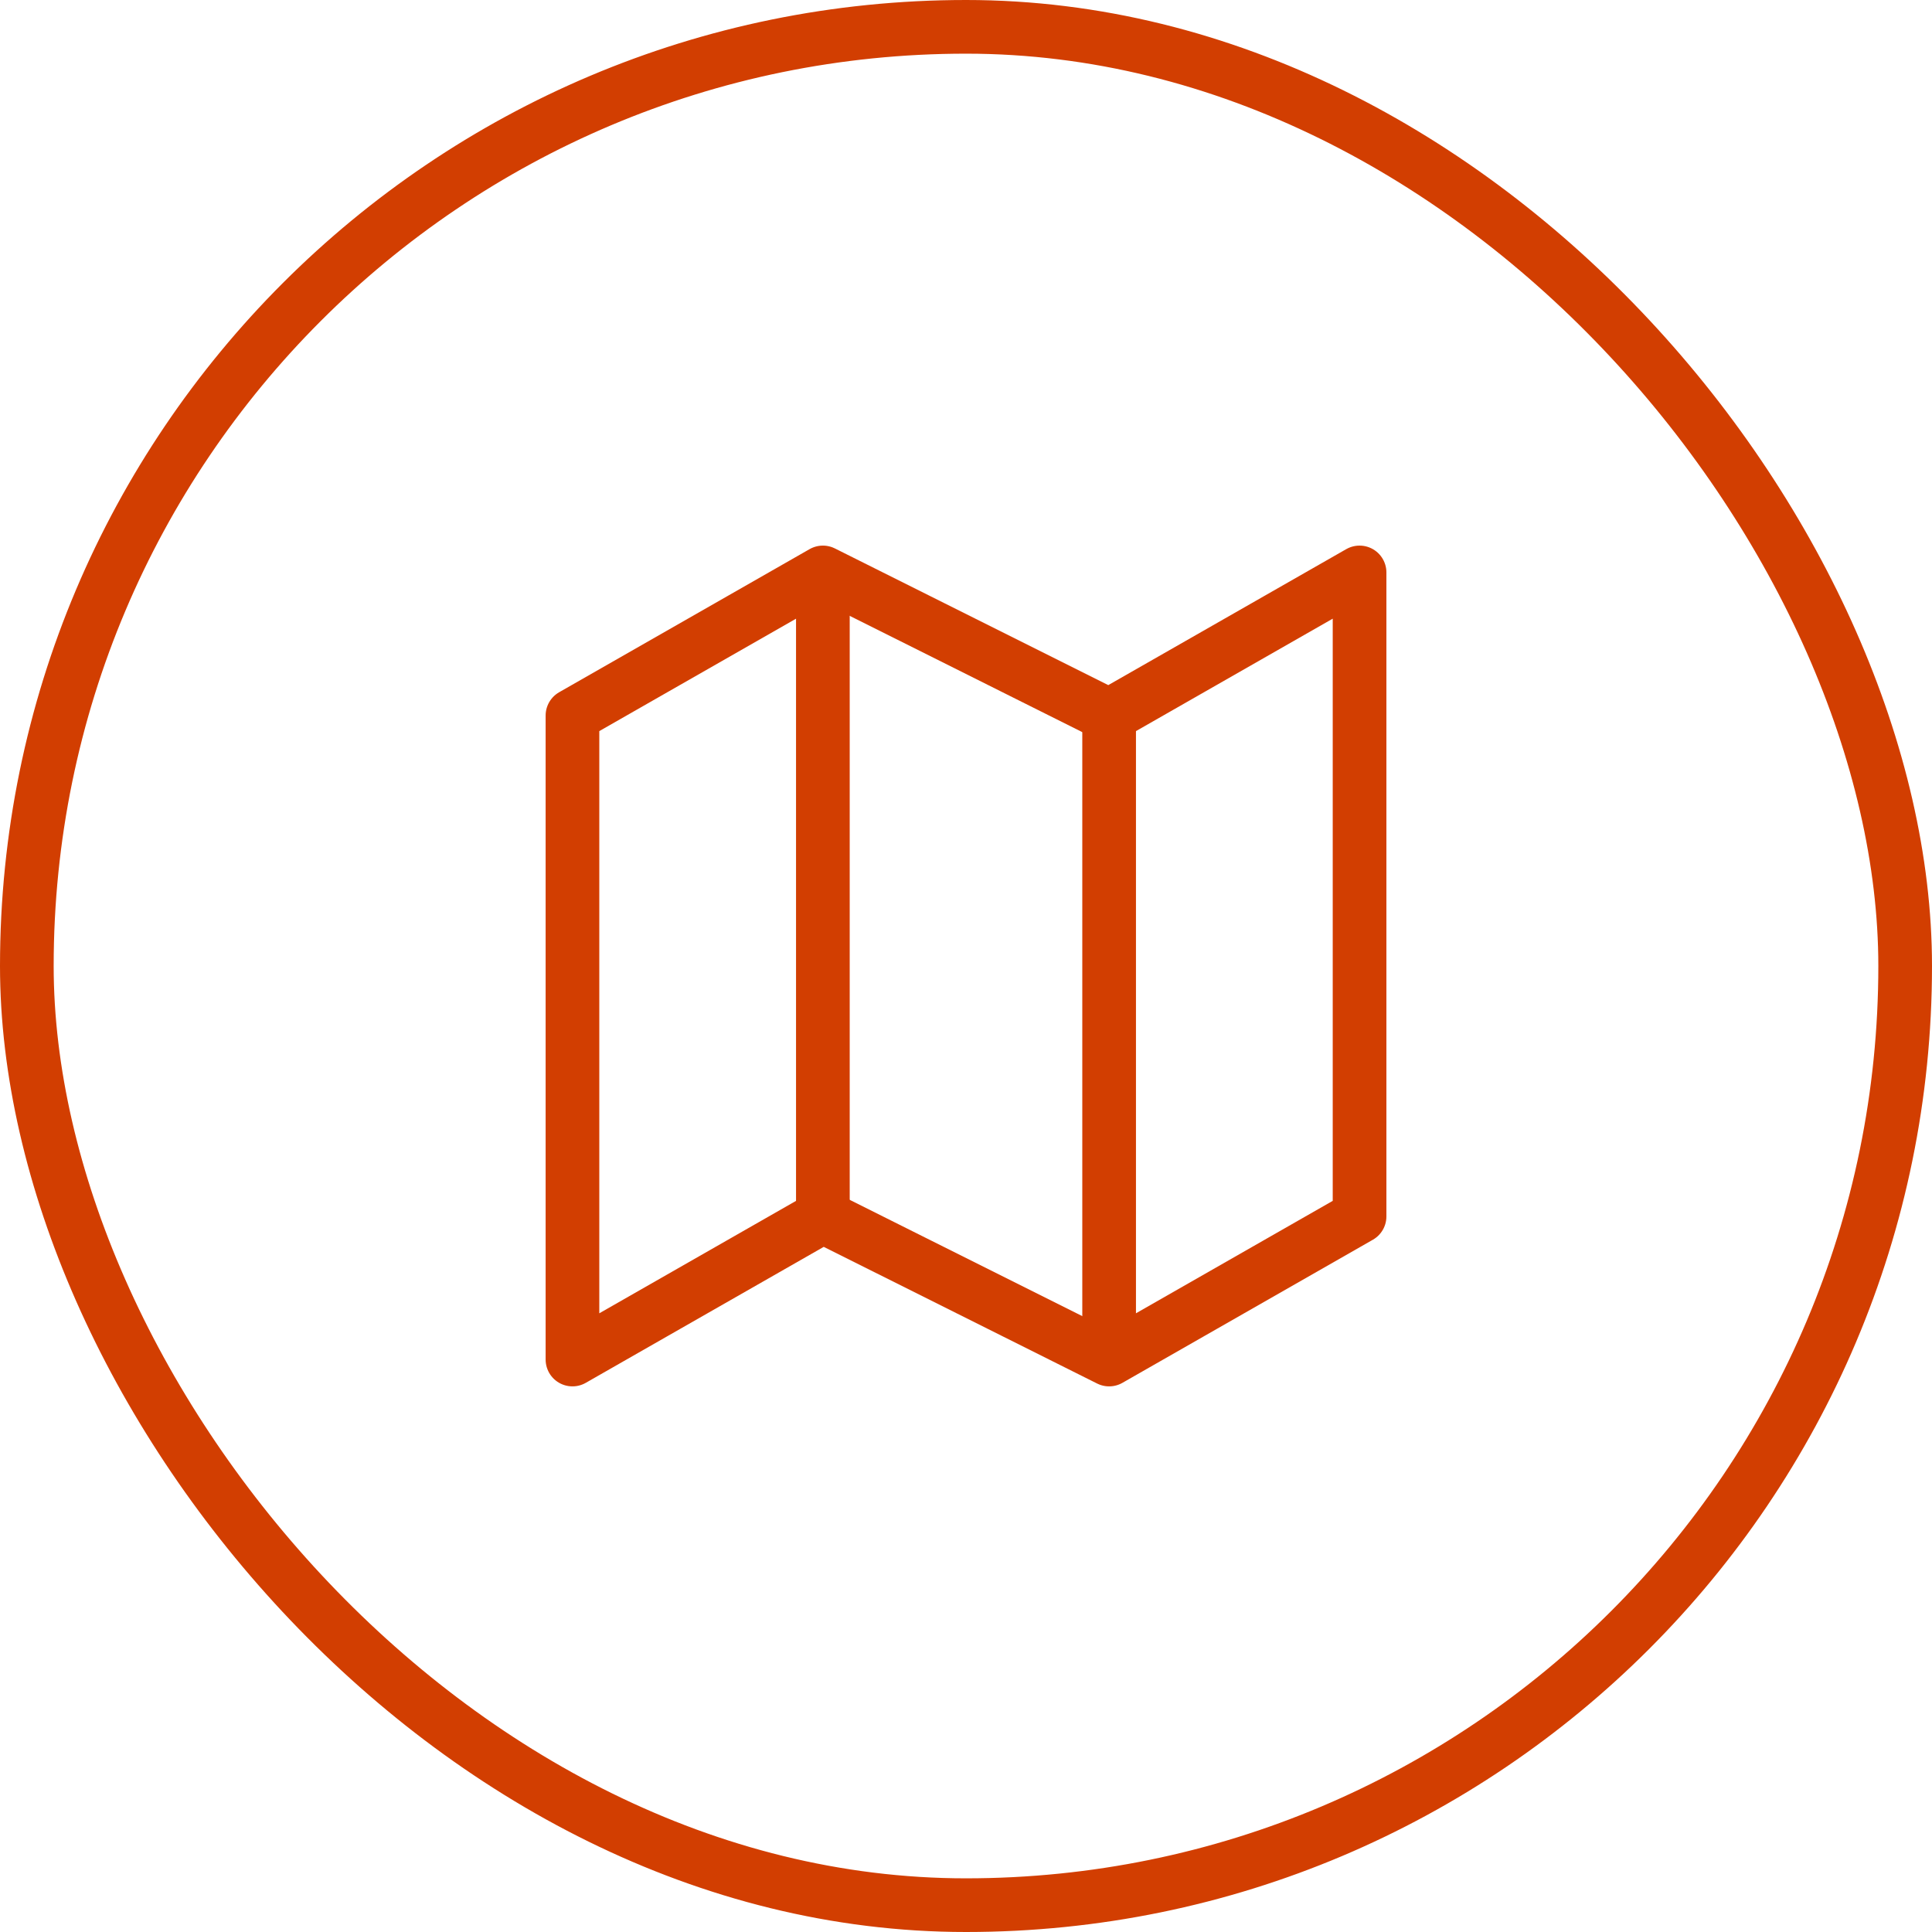 <svg width="72" height="72" viewBox="0 0 72 72" fill="none" xmlns="http://www.w3.org/2000/svg">
<path d="M21.334 26.666L30.667 21.333L41.334 26.666L50.667 21.333V45.333L41.334 50.666L30.667 45.333L21.334 50.666V26.666Z" stroke="#D23E01" stroke-width="2" stroke-linecap="round" stroke-linejoin="round"/>
<path d="M41.334 26.667V50" stroke="#D23E01" stroke-width="2"/>
<path d="M30.666 22V45.333" stroke="#D23E01" stroke-width="2"/>
<rect x="1" y="1" width="70" height="70" rx="35" stroke="#D23E01" stroke-width="2"/>
</svg>
